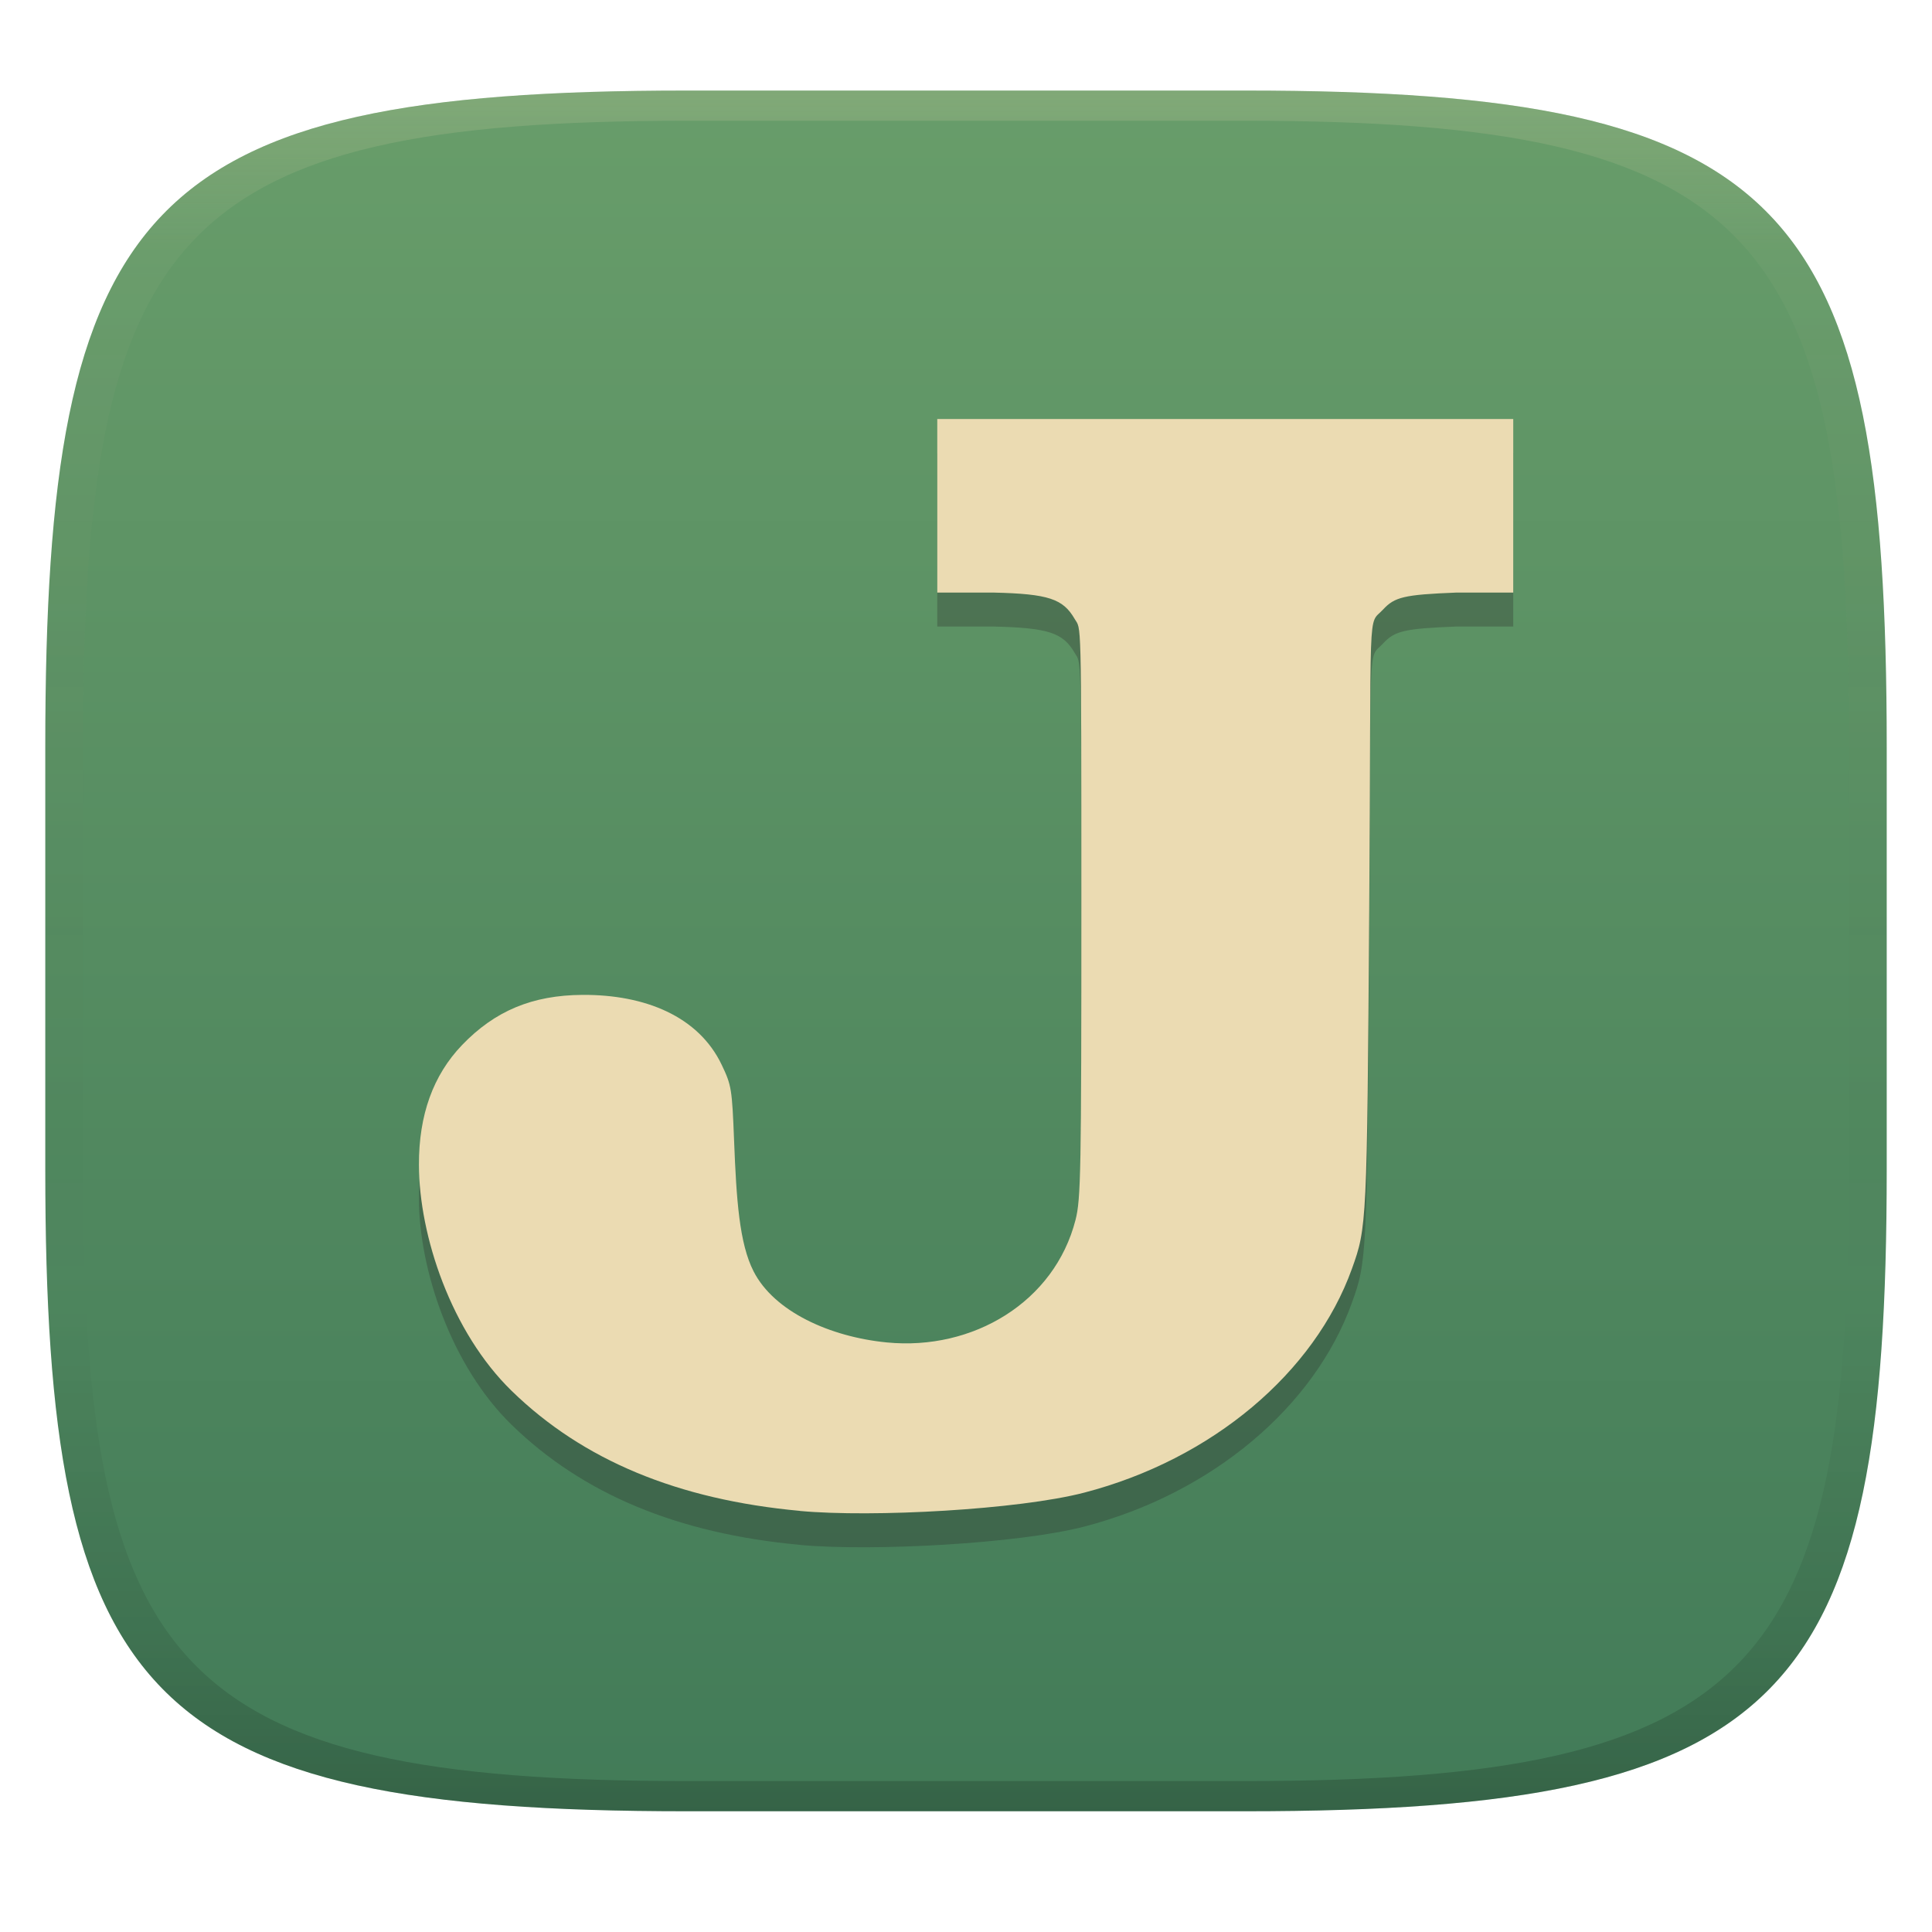<svg width="256" height="256" version="1.1" xmlns="http://www.w3.org/2000/svg">
  <defs>
    <linearGradient id="linearGradient31" x1=".5" x2=".5" y2="1" gradientTransform="matrix(244,0,0,228,5.986,12)" gradientUnits="userSpaceOnUse">
      <stop stop-color="#ebdbb2" stop-opacity=".2" offset="0"/>
      <stop stop-color="#ebdbb2" stop-opacity=".05" offset=".1"/>
      <stop stop-opacity="0" offset=".704"/>
      <stop stop-opacity=".1" offset=".897"/>
      <stop stop-opacity=".2" offset="1"/>
    </linearGradient>
    <linearGradient id="linearGradient6" x1="140" x2="140" y1="12" y2="240" gradientUnits="userSpaceOnUse">
      <stop stop-color="#689d6a" offset="0"/>
      <stop stop-color="#427b58" offset="1"/>
    </linearGradient>
  </defs>
  <path d="m165 12c72 0 85 15 85 87v56c0 70-13 85-85 85h-74c-72 0-85-15-85-85v-56c0-72 13-87 85-87z" fill="url(#linearGradient6)" style="isolation:isolate"/>
  <path d="m106 204.7c-16.2-1.489-28.76-6.714-38.19-15.89-8.01-7.793-12.28-20.55-12.3-29.97-0.016-6.6 1.884-11.87 5.71-15.86 4.35-4.537 9.323-6.612 15.95-6.653 8.296-0.052 15.4 2.845 18.46 9.269 1.295 2.711 1.371 3.175 1.641 10.06 0.306 7.807 0.693 13.6 2.58 17.3 2.708 5.319 10.1 8.685 17.66 9.424 11.43 1.118 22.22-5.372 25-16.23 0.712-2.775 0.774-6.305 0.774-42.31 0-38.51-0.016-35.83-0.887-37.33-1.536-2.652-3.434-3.321-10.74-3.49h-7.465v-23h76.32v23h-7.546c-6.935 0.274-8.167 0.589-9.699 2.242-2.113 2.28-1.542-2.007-1.84 39.89-0.295 41.56-0.315 41.97-2.292 47.47-4.946 13.75-18.49 25.24-35.47 29.66-8.68 2.255-28.02 3.314-37.66 2.428z" fill="#282828" opacity=".3" style="isolation:isolate"/>
  <path d="m106 200.2c-16.2-1.489-28.76-6.714-38.19-15.89-8.01-7.793-12.28-20.55-12.3-29.97-0.016-6.6 1.884-11.87 5.71-15.86 4.35-4.537 9.323-6.612 15.95-6.653 8.296-0.052 15.4 2.845 18.46 9.269 1.295 2.711 1.371 3.175 1.641 10.06 0.306 7.807 0.693 13.6 2.58 17.3 2.708 5.319 10.1 8.685 17.66 9.424 11.43 1.118 22.22-5.372 25-16.23 0.712-2.775 0.774-6.305 0.774-42.31 0-38.51-0.016-35.83-0.887-37.33-1.536-2.652-3.434-3.321-10.74-3.49h-7.465v-23h76.32v23h-7.546c-6.935 0.274-8.167 0.589-9.699 2.242-2.113 2.28-1.542-2.007-1.84 39.89-0.295 41.56-0.315 41.97-2.292 47.47-4.946 13.75-18.49 25.24-35.47 29.66-8.68 2.255-28.02 3.314-37.66 2.428z" fill="#ebdbb2" style="isolation:isolate"/>
  <path d="m91 12c-72 0-85 15-85 87v56c0 70 13 85 85 85h74c72 0 85-15 85-85v-56c0-72-13-87-85-87zm0 4h74c68 0 80 15 80 83v56c0 66-12 81-80 81h-74c-68 0-80-15-80-81v-56c0-68 12-83 80-83z" fill="url(#linearGradient31)" style="isolation:isolate"/>
</svg>
